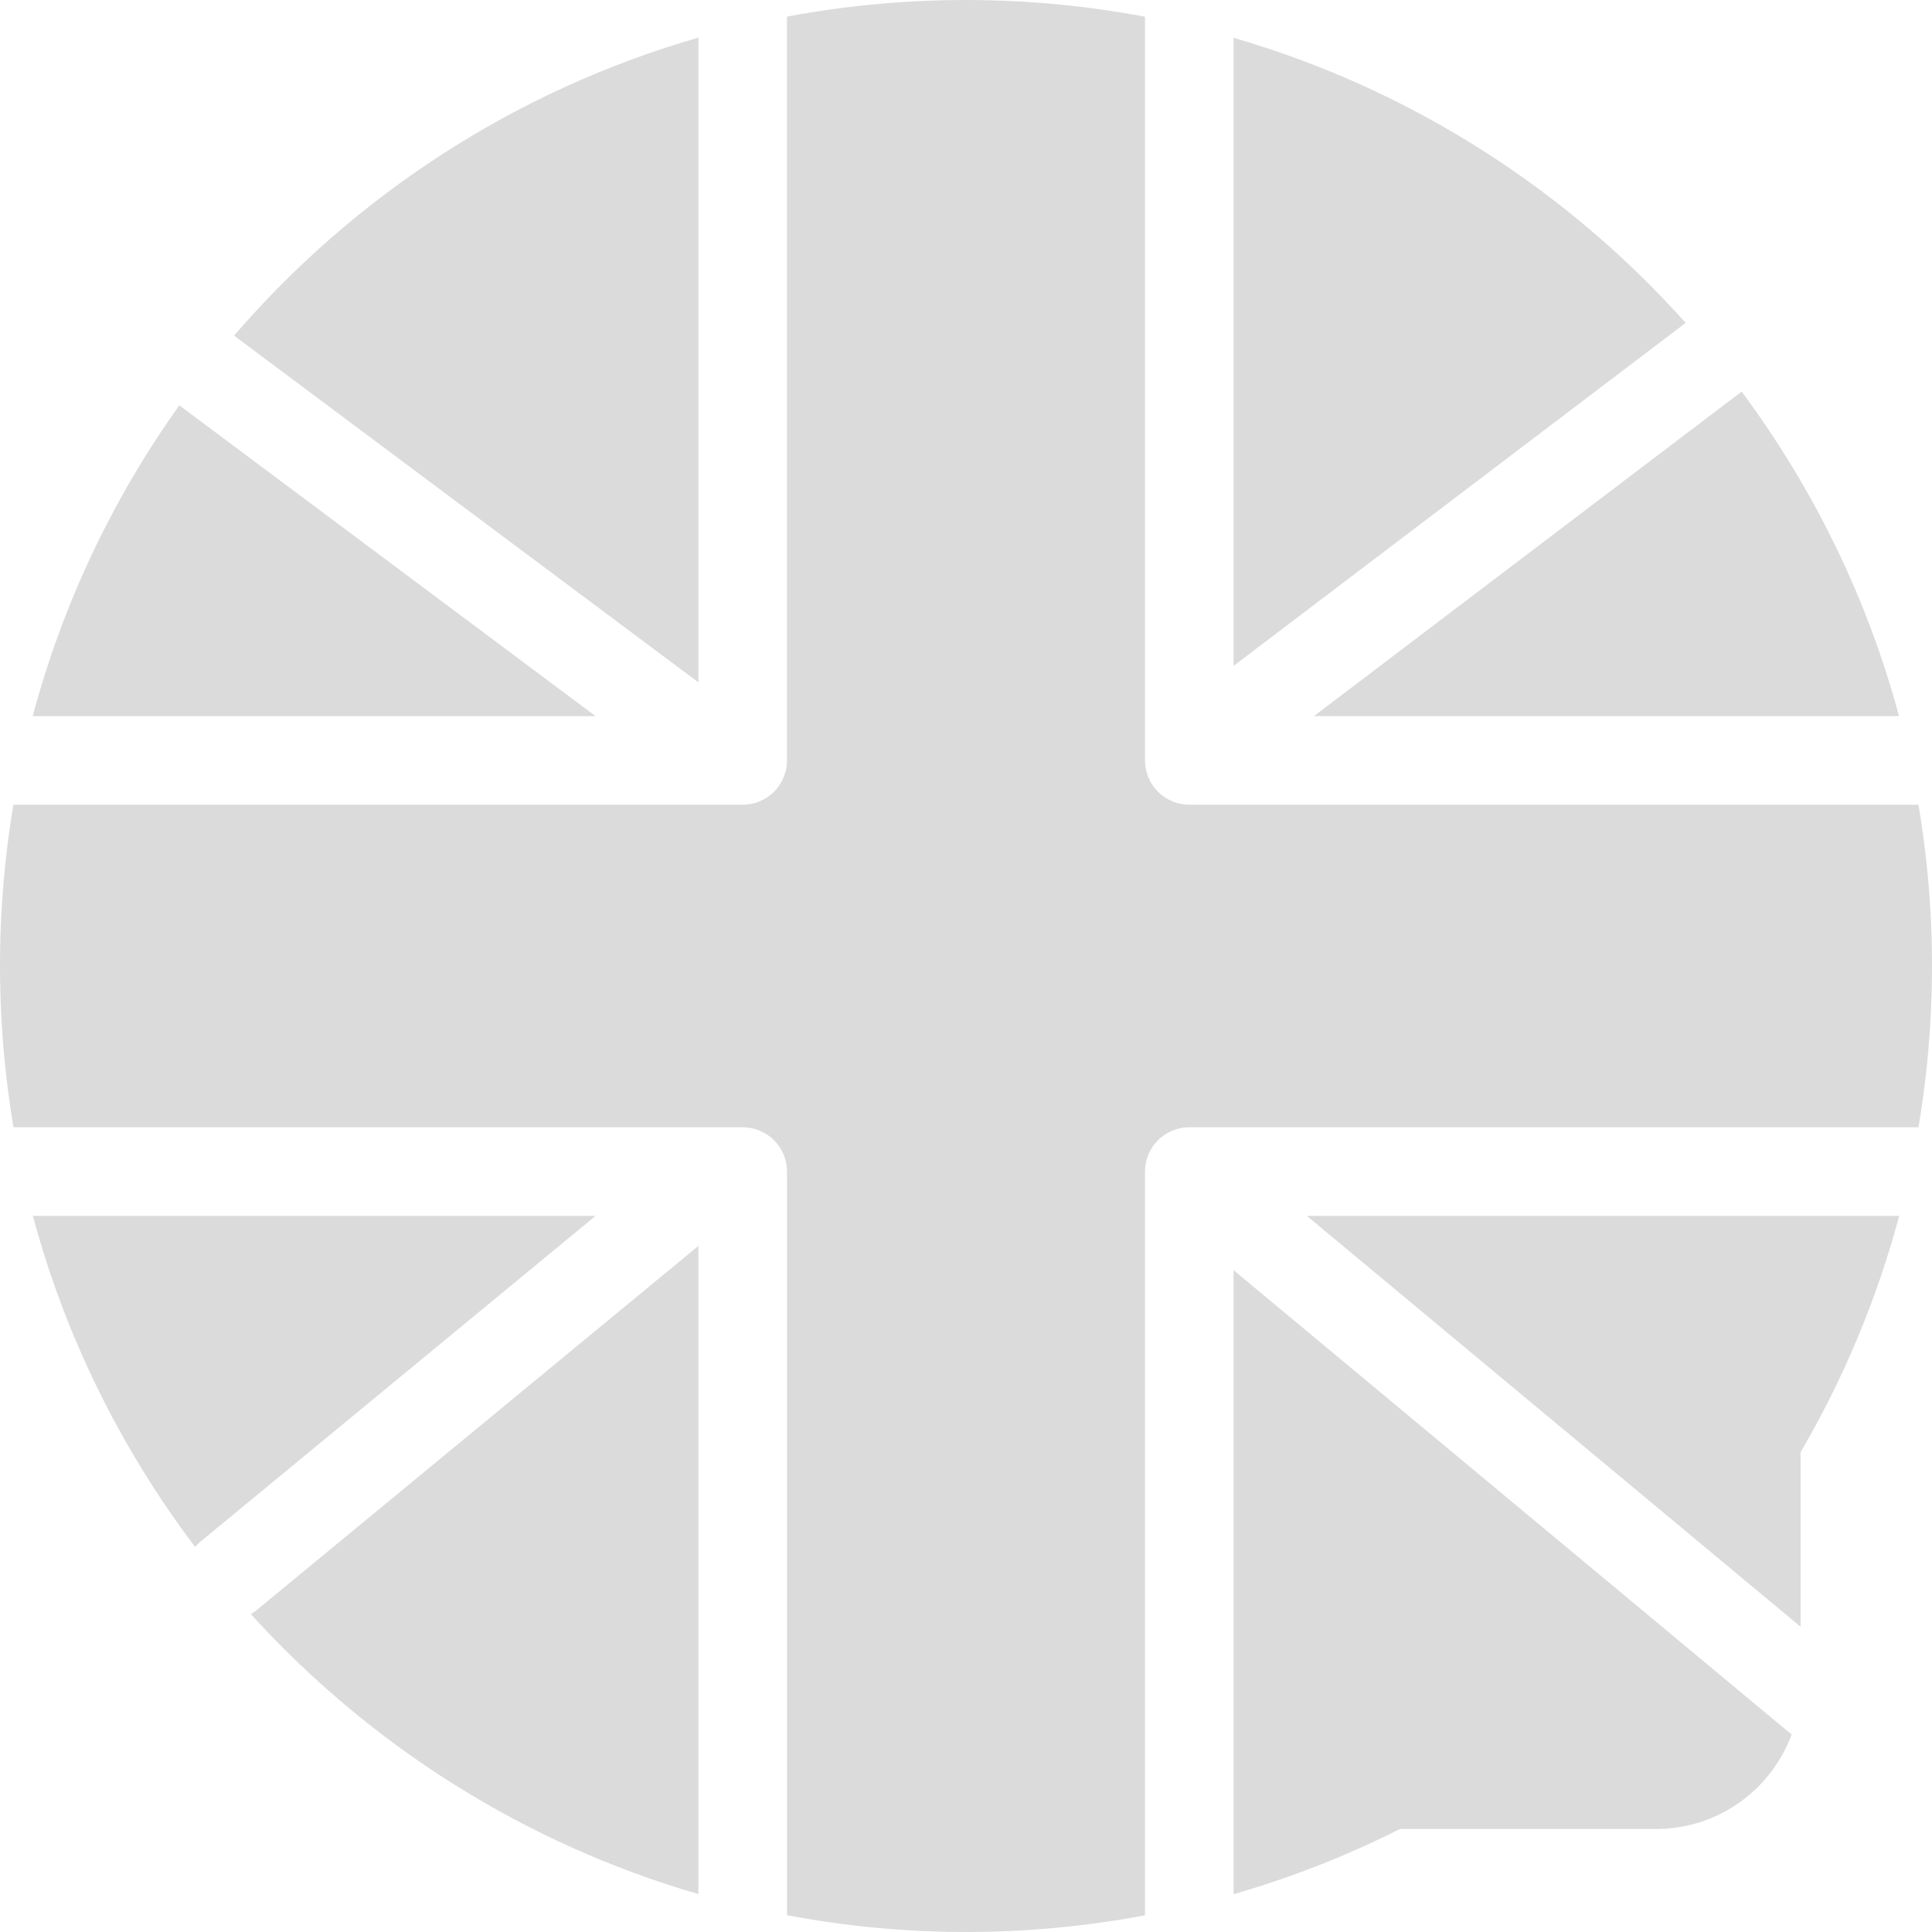 <?xml version="1.0" encoding="iso-8859-1"?>
<!-- Generator: Adobe Illustrator 19.0.0, SVG Export Plug-In . SVG Version: 6.00 Build 0)  -->
<svg version="1.1" id="Layer_1" xmlns="http://www.w3.org/2000/svg" xmlns:xlink="http://www.w3.org/1999/xlink" x="0px" y="0px"
	 viewBox="0 0 512 512" style="enable-background:new 0 0 512 512;" xml:space="preserve">
<g>
	<g>
		<path fill="#dbdbdb" d="M346.324,322.217l130.853,108.886V384.85c11.328-19.404,20.186-40.425,26.136-62.633H346.324z"/>
	</g>
</g>
<g>
	<g>
		<path fill="#dbdbdb" d="M68.053,426.668c-0.502,0.414-1.031,0.774-1.575,1.09c31.543,34.747,72.45,60.816,118.61,74.19V330.176L68.053,426.668z"
			/>
	</g>
</g>
<g>
	<g>
		<path fill="#dbdbdb" d="M326.913,10.024v166.441L446.717,85.57C415.064,50.175,373.741,23.571,326.913,10.024z"/>
	</g>
</g>
<g>
	<g>
		<path fill="#dbdbdb" d="M461.559,103.776l-113.36,86.007h155.064C494.81,158.361,480.493,129.27,461.559,103.776z"/>
	</g>
</g>
<g>
	<g>
		<path fill="#dbdbdb" d="M508.409,213.258H315.175c-6.482,0-11.738-5.255-11.738-11.738V4.425c-14.108-2.659-28.619-4.168-43.439-4.395
			c-17.602-0.269-34.8,1.252-51.435,4.37v197.12c0,6.483-5.256,11.738-11.738,11.738H3.555c-2.534,15.075-3.751,30.597-3.528,46.444
			c0.188,13.281,1.4,26.318,3.551,39.039h193.248c6.482,0,11.738,5.255,11.738,11.738v197.074
			c15.828,2.991,32.151,4.532,48.83,4.443c15.73-0.085,31.113-1.609,46.043-4.42V310.479c0.001-6.483,5.256-11.738,11.739-11.738
			h193.249c2.213-13.111,3.433-26.559,3.564-40.27C512.134,243.067,510.902,227.957,508.409,213.258z"/>
	</g>
</g>
<g>
	<g>
		<path fill="#dbdbdb" d="M8.708,322.217c8.642,32.178,23.428,61.862,42.999,87.736c0.427-0.495,0.892-0.967,1.413-1.398l104.72-86.338H8.708z"/>
	</g>
</g>
<g>
	<g>
		<path fill="#dbdbdb" d="M47.523,107.415c-17.549,24.579-30.854,52.389-38.859,82.368H157.83L47.523,107.415z"/>
	</g>
</g>
<g>
	<g>
		<path fill="#dbdbdb" d="M62.023,88.942l123.066,91.896V9.969C136.634,23.911,94.072,51.762,62.023,88.942z"/>
	</g>
</g>
<g>
	<g>
		<path fill="#dbdbdb" d="M326.913,336.605v165.375c15.326-4.425,30.072-10.218,44.076-17.274h67.856c16.495,0,30.554-10.421,35.961-25.036
			L326.913,336.605z"/>
	</g>
</g>
<g>
</g>
<g>
</g>
<g>
</g>
<g>
</g>
<g>
</g>
<g>
</g>
<g>
</g>
<g>
</g>
<g>
</g>
<g>
</g>
<g>
</g>
<g>
</g>
<g>
</g>
<g>
</g>
<g>
</g>
</svg>
